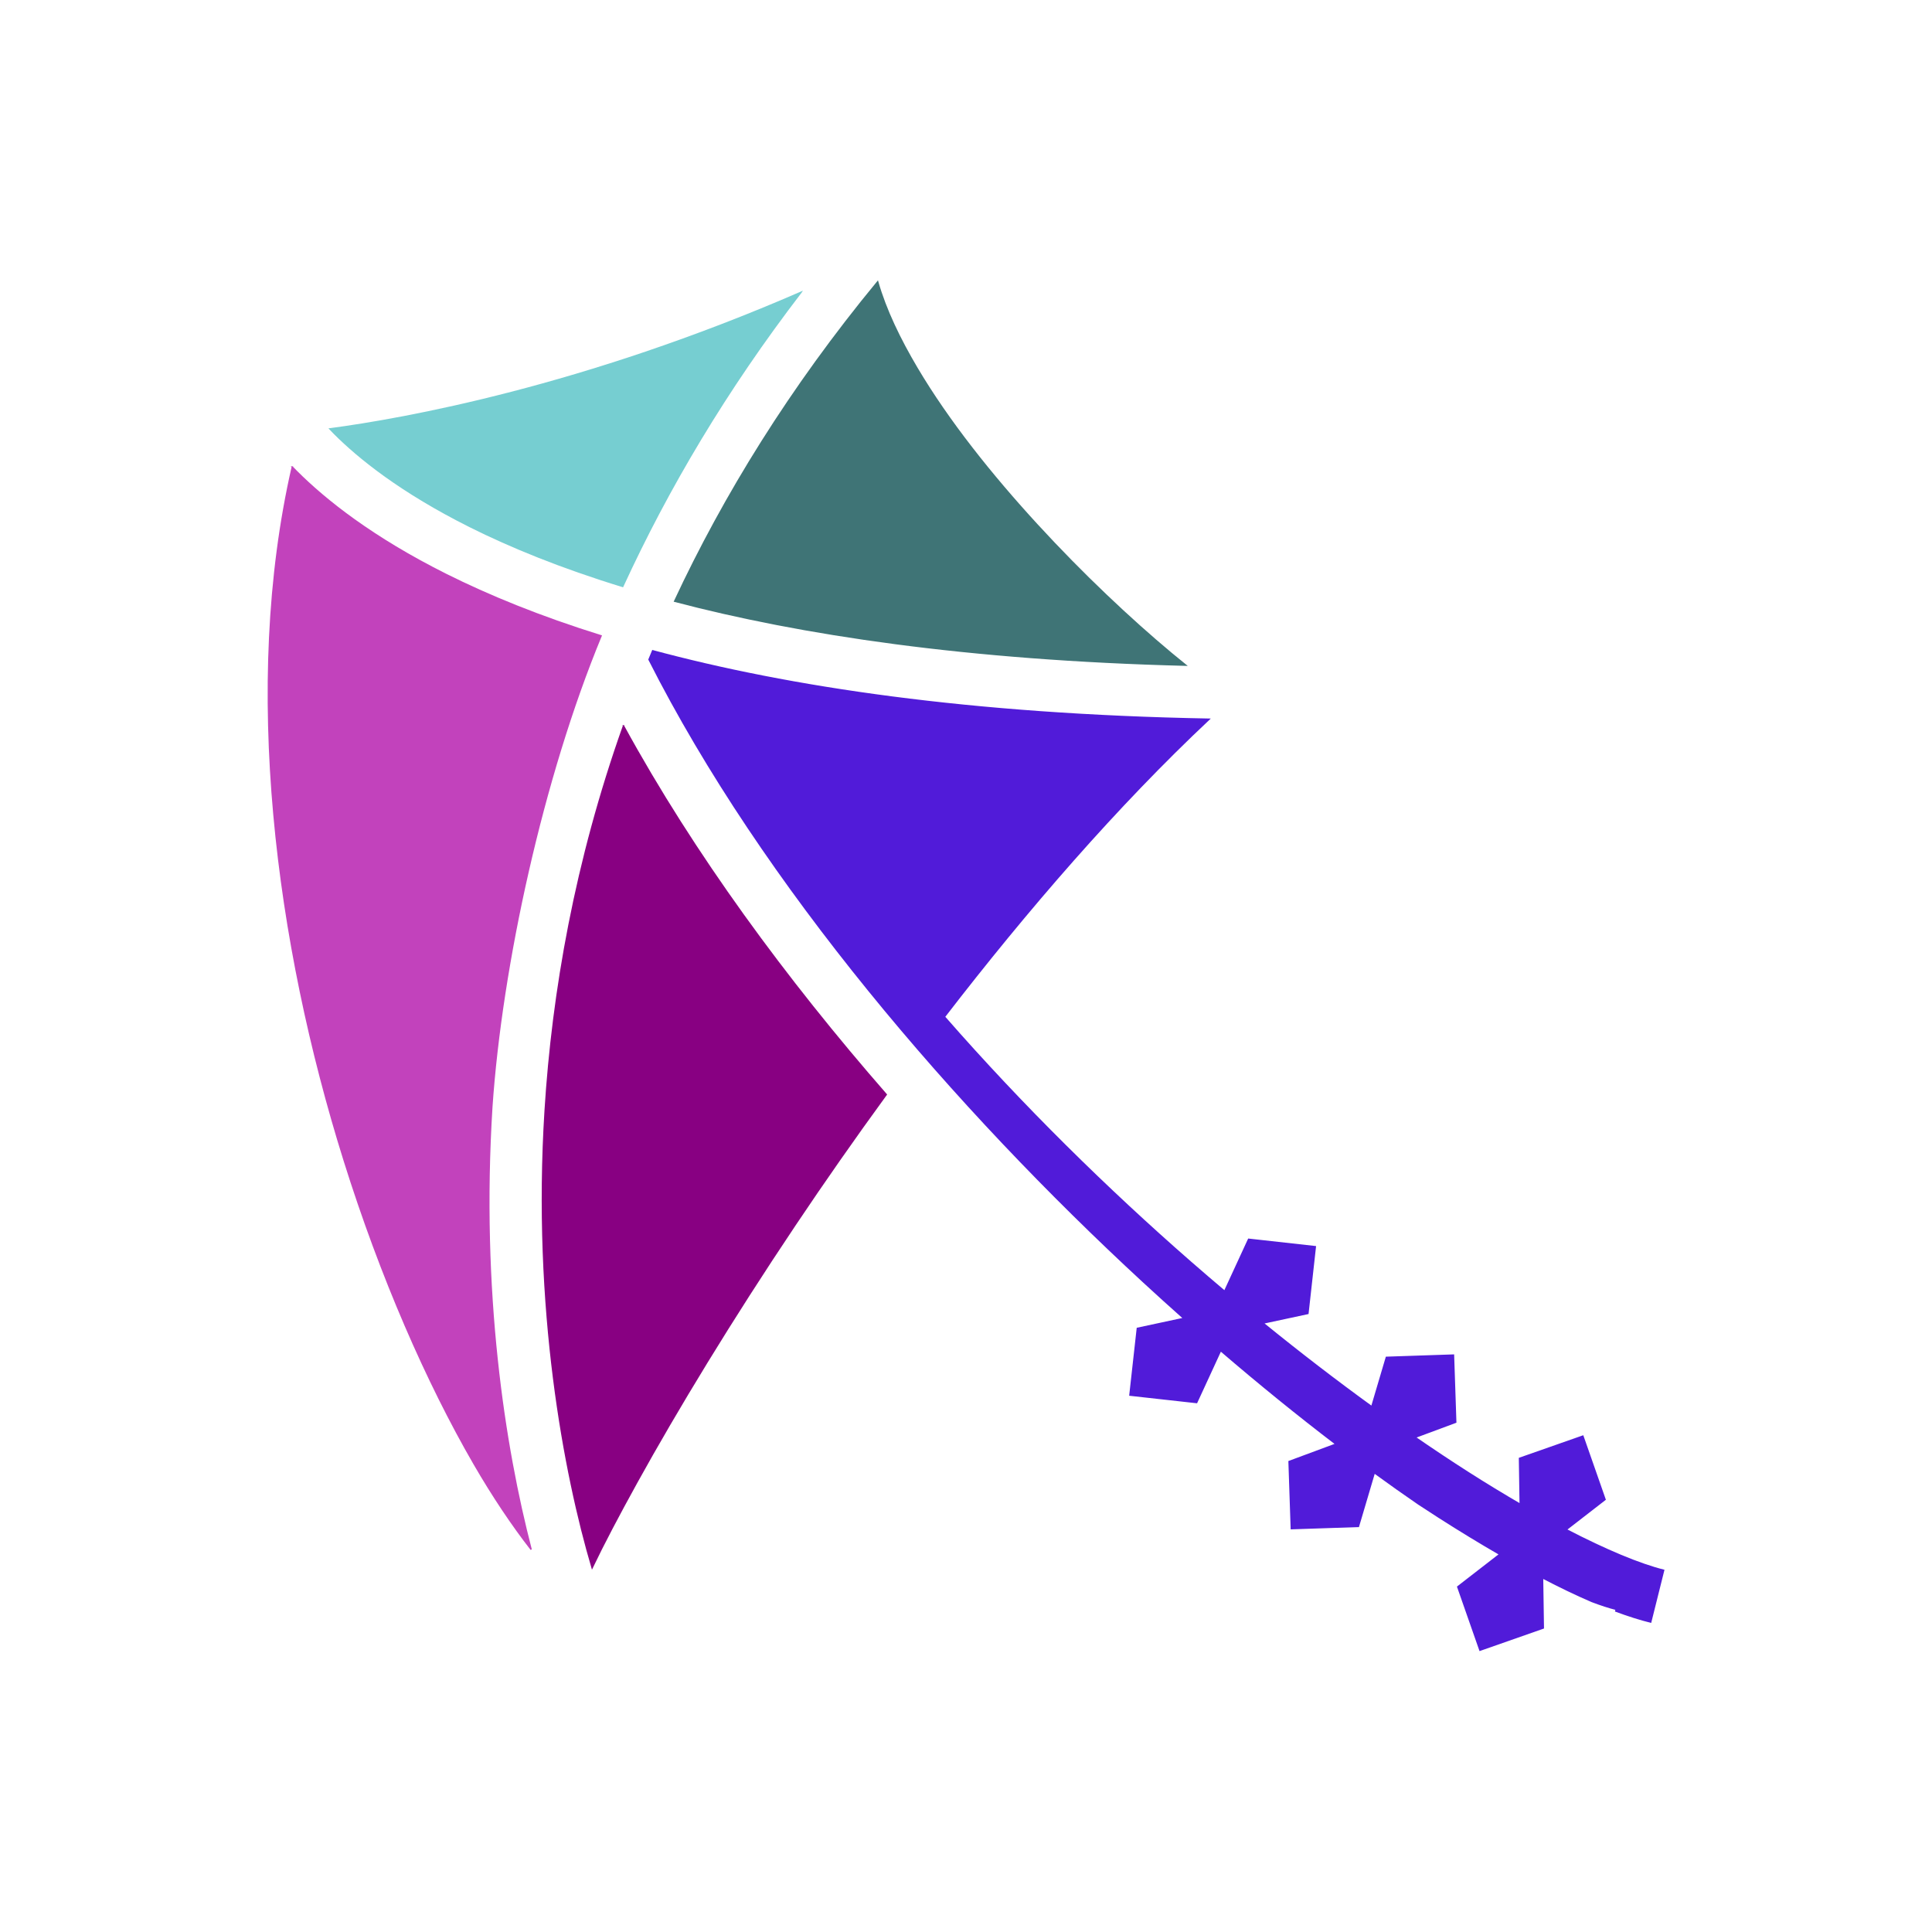 <?xml version="1.0" encoding="UTF-8"?>
<svg width="720px" height="720px" viewBox="0 0 720 720" version="1.1" xmlns="http://www.w3.org/2000/svg" xmlns:xlink="http://www.w3.org/1999/xlink" style="background: #FFFFFF;">
    <title>Constellation</title>
    <g id="Constellation" stroke="none" stroke-width="1" fill="none" fill-rule="evenodd">
        <rect fill="#FFFFFF" x="0" y="0" width="720" height="720"></rect>
        <g id="easeness-kite" transform="translate(360, 360.001) scale(-1, 1) translate(-360, -360.001) translate(100, 105.002)" fill-rule="nonzero" stroke-width="0.5">
            <path d="M278.244,32.205 C266.587,51.896 250.506,72.027 233.525,90.52 C216.544,109.014 198.681,125.814 183.393,138.56 C181.583,140.069 179.817,141.51 178.086,142.9 C259.713,140.83 321.738,131.382 368.599,119.068 C350.162,79.6 325.495,39.509 292.917,0 C289.896,10.54 284.696,21.304 278.244,32.205 Z" id="Path" stroke="#3F7476" fill="#3F7476"></path>
            <path d="M321.448,3.893 C349.432,40.325 371.206,77.188 387.929,113.563 C410.889,106.528 429.665,98.853 444.885,91.238 C470.544,78.398 486.221,65.752 495.395,56.571 C496.015,55.951 496.524,55.403 497.08,54.824 C469.502,51.149 402.9,39.314 321.445,3.89 L321.448,3.893 Z" id="Path" stroke="#76CED1" fill="#76CED1"></path>
            <path d="M511.074,69.025 C510.554,69.565 510.03,70.11 509.477,70.661 C498.738,81.408 481.229,95.333 453.789,109.064 C438.008,116.961 418.931,124.794 395.977,131.951 C417.806,184.677 433.12,254.923 436.704,307.476 C441.032,376.382 432.058,434.163 422.054,472.458 C428.983,463.55 436.22,452.828 443.316,440.569 C460.808,410.345 478.068,371.076 491.738,327.446 C517.075,246.571 529.767,150.758 511.073,69.025 L511.074,69.025 Z" id="Path" stroke="#C242BC" fill="#C242BC"></path>
            <path d="M376.783,137.51 C326.031,151.174 258.633,161.384 169.388,163.019 C203.689,195.232 237.3,234.05 268.031,273.937 C238.929,307.23 207.44,338.139 176.262,365.361 C172.041,369.047 167.826,372.658 163.624,376.207 L154.686,356.83 L129.81,359.596 L132.572,384.492 L149.295,388.079 C135.476,399.312 121.894,409.725 108.788,419.222 L103.343,400.835 L78.328,399.992 L77.485,425.028 L92.61,430.647 C85.898,435.263 79.344,439.621 73.003,443.673 C66.249,447.991 59.728,451.952 53.467,455.585 L53.73,438.47 L30.107,430.185 L21.83,453.826 L36.307,465.043 C21.397,472.786 8.872,477.966 0,480.186 L4.831,499.516 C8.884,498.502 13.244,497.113 17.862,495.4 L17.701,494.755 C20.372,494.087 23.417,493.095 26.761,491.825 C32.531,489.342 38.675,486.389 45.132,483.029 L44.847,501.717 L68.469,509.998 L76.748,486.359 L61.114,474.245 C68.329,470.08 75.868,465.488 83.718,460.473 C86.232,458.866 88.784,457.201 91.353,455.509 C96.707,451.844 102.211,447.945 107.828,443.855 L113.749,463.849 L138.766,464.692 L139.609,439.655 L122.157,433.176 C135.996,422.622 150.416,410.947 165.109,398.332 L174.036,417.693 L198.916,414.927 L196.15,390.031 L178.855,386.32 C183.808,381.918 188.778,377.428 193.759,372.832 C263.861,308.152 335.604,224.836 378.14,140.786 C377.689,139.694 377.244,138.605 376.783,137.51 L376.783,137.51 Z" id="Path" stroke="#511BD9" fill="#511BD9"></path>
            <path d="M387.64,165.506 C361.485,213.343 327.144,260.011 289.708,302.901 C301.637,319.256 313.016,335.565 323.66,351.447 C347.552,387.106 367.797,420.518 382.651,447.383 C389.477,459.727 395.008,470.248 399.338,479.28 C409.659,444.241 421.47,382.6 416.832,308.727 C414.062,264.602 405.561,215.981 387.638,165.506 L387.64,165.506 Z" id="Path" stroke="#880082" fill="#880082"></path>
        </g>
    </g>
</svg>